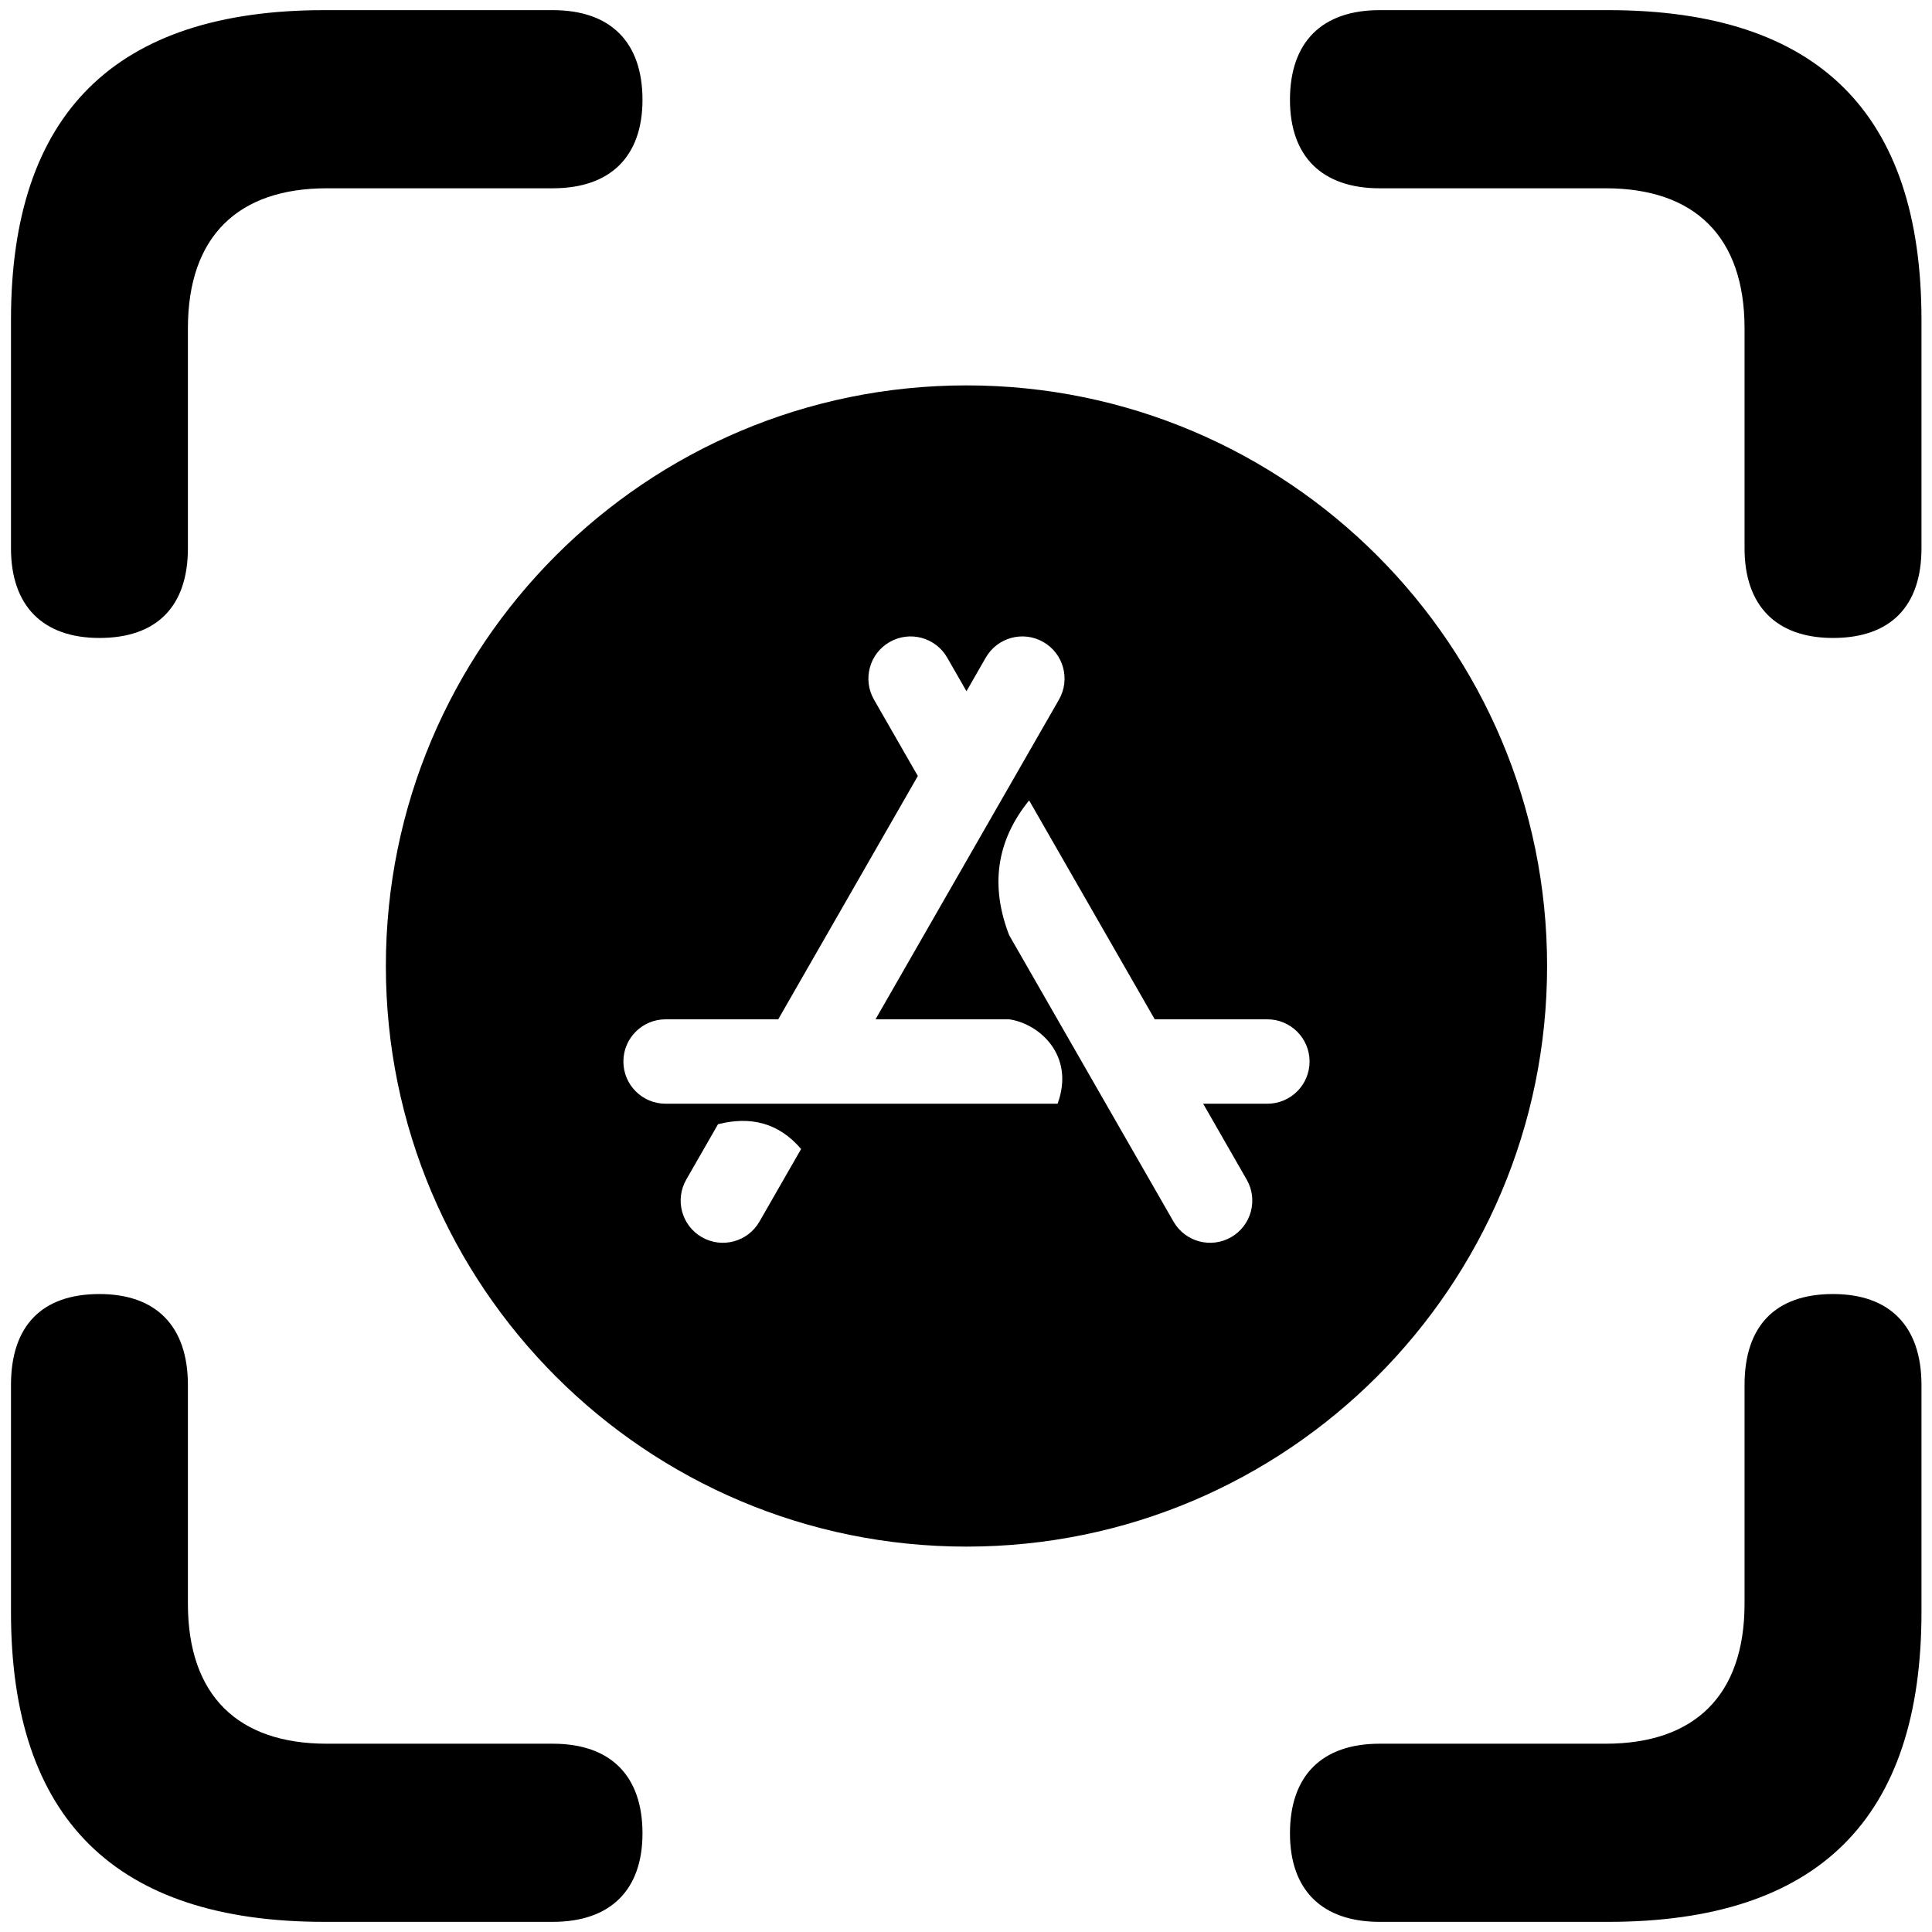 <?xml version="1.0" encoding="UTF-8"?>
<!-- Generated by Pixelmator Pro 3.4.3 -->
<svg width="381" height="381" viewBox="0 0 381 381" xmlns="http://www.w3.org/2000/svg">
    <g id="-copy">
        <path id="path1" fill="#000000" stroke="none" d="M 19.611 125.809 C 30.998 125.809 37.055 119.51 37.055 108.122 L 37.055 64.753 C 37.055 46.581 46.989 37.132 64.434 37.132 L 109.015 37.132 C 120.403 37.132 126.702 30.832 126.702 19.687 C 126.702 8.3 120.403 2 109.015 2 L 63.949 2 C 22.76 2 2.166 22.352 2.166 63.057 L 2.166 108.122 C 2.166 119.51 8.465 125.809 19.611 125.809 Z M 361.479 125.809 C 372.866 125.809 378.924 119.51 378.924 108.122 L 378.924 63.057 C 378.924 22.352 358.571 2 317.14 2 L 272.075 2 C 260.687 2 254.388 8.3 254.388 19.687 C 254.388 30.832 260.687 37.132 272.075 37.132 L 316.656 37.132 C 334.1 37.132 344.034 46.581 344.034 64.753 L 344.034 108.122 C 344.034 119.51 350.334 125.809 361.479 125.809 Z M 63.949 379 L 109.015 379 C 120.403 379 126.702 372.7 126.702 361.555 C 126.702 350.168 120.403 343.868 109.015 343.868 L 64.434 343.868 C 46.989 343.868 37.055 334.419 37.055 316.247 L 37.055 273.12 C 37.055 261.49 30.756 255.191 19.611 255.191 C 8.223 255.191 2.166 261.49 2.166 273.12 L 2.166 317.943 C 2.166 358.648 22.76 379 63.949 379 Z M 272.075 379 L 317.14 379 C 358.571 379 378.924 358.648 378.924 317.943 L 378.924 273.12 C 378.924 261.49 372.624 255.191 361.479 255.191 C 350.091 255.191 344.034 261.49 344.034 273.12 L 344.034 316.247 C 344.034 334.419 334.1 343.868 316.656 343.868 L 272.075 343.868 C 260.687 343.868 254.388 350.168 254.388 361.555 C 254.388 372.7 260.687 379 272.075 379 Z"/>
        <path id="path2" fill="#000000" stroke="none" d="M 190.594 76 C 253.831 76 305.094 127.263 305.094 190.5 C 305.094 253.737 253.831 305 190.594 305 C 127.357 305 76.094 253.737 76.094 190.5 C 76.094 127.263 127.357 76 190.594 76 Z M 208.564 217.658 C 212.058 208.116 204.92 201.842 199.015 201.016 C 190.208 201.016 181.17 201.016 172.655 201.016 C 188.898 172.71 207.955 139.498 208.832 137.97 C 211.119 133.983 209.741 128.898 205.755 126.611 C 201.769 124.324 196.685 125.701 194.397 129.687 C 194.177 130.07 192.766 132.529 190.594 136.315 C 188.397 132.486 187.012 130.072 186.791 129.687 C 184.504 125.701 179.419 124.324 175.433 126.611 C 171.447 128.898 170.069 133.983 172.357 137.97 C 172.712 138.589 176.071 144.442 181.001 153.034 C 172.846 167.246 162.363 185.515 153.469 201.016 C 140.945 201.016 132.082 201.016 131.256 201.016 C 126.66 201.016 122.935 204.741 122.935 209.337 C 122.935 213.932 126.66 217.658 131.256 217.658 C 133.102 217.658 175.044 217.658 208.564 217.658 Z M 249.932 217.658 C 254.528 217.658 258.253 213.932 258.253 209.337 C 258.253 204.741 254.528 201.016 249.932 201.016 C 249.108 201.016 240.214 201.016 227.72 201.016 C 219.809 187.23 210.622 171.219 202.947 157.844 C 196.378 165.946 195.319 174.835 199 184.402 C 214.285 211.042 230.609 239.492 231.42 240.904 C 233.707 244.89 238.793 246.267 242.778 243.98 C 246.765 241.693 248.142 236.607 245.854 232.621 C 245.501 232.005 242.157 226.178 237.269 217.658 C 244.544 217.658 249.338 217.658 249.932 217.658 Z M 149.769 240.904 C 150.114 240.303 153.284 234.777 157.981 226.59 C 153.54 221.387 147.987 220.08 141.599 221.702 C 137.994 227.986 135.629 232.107 135.334 232.621 C 133.047 236.607 134.423 241.693 138.409 243.98 C 142.395 246.267 147.48 244.89 149.769 240.904 Z"/>
    </g>
</svg>
